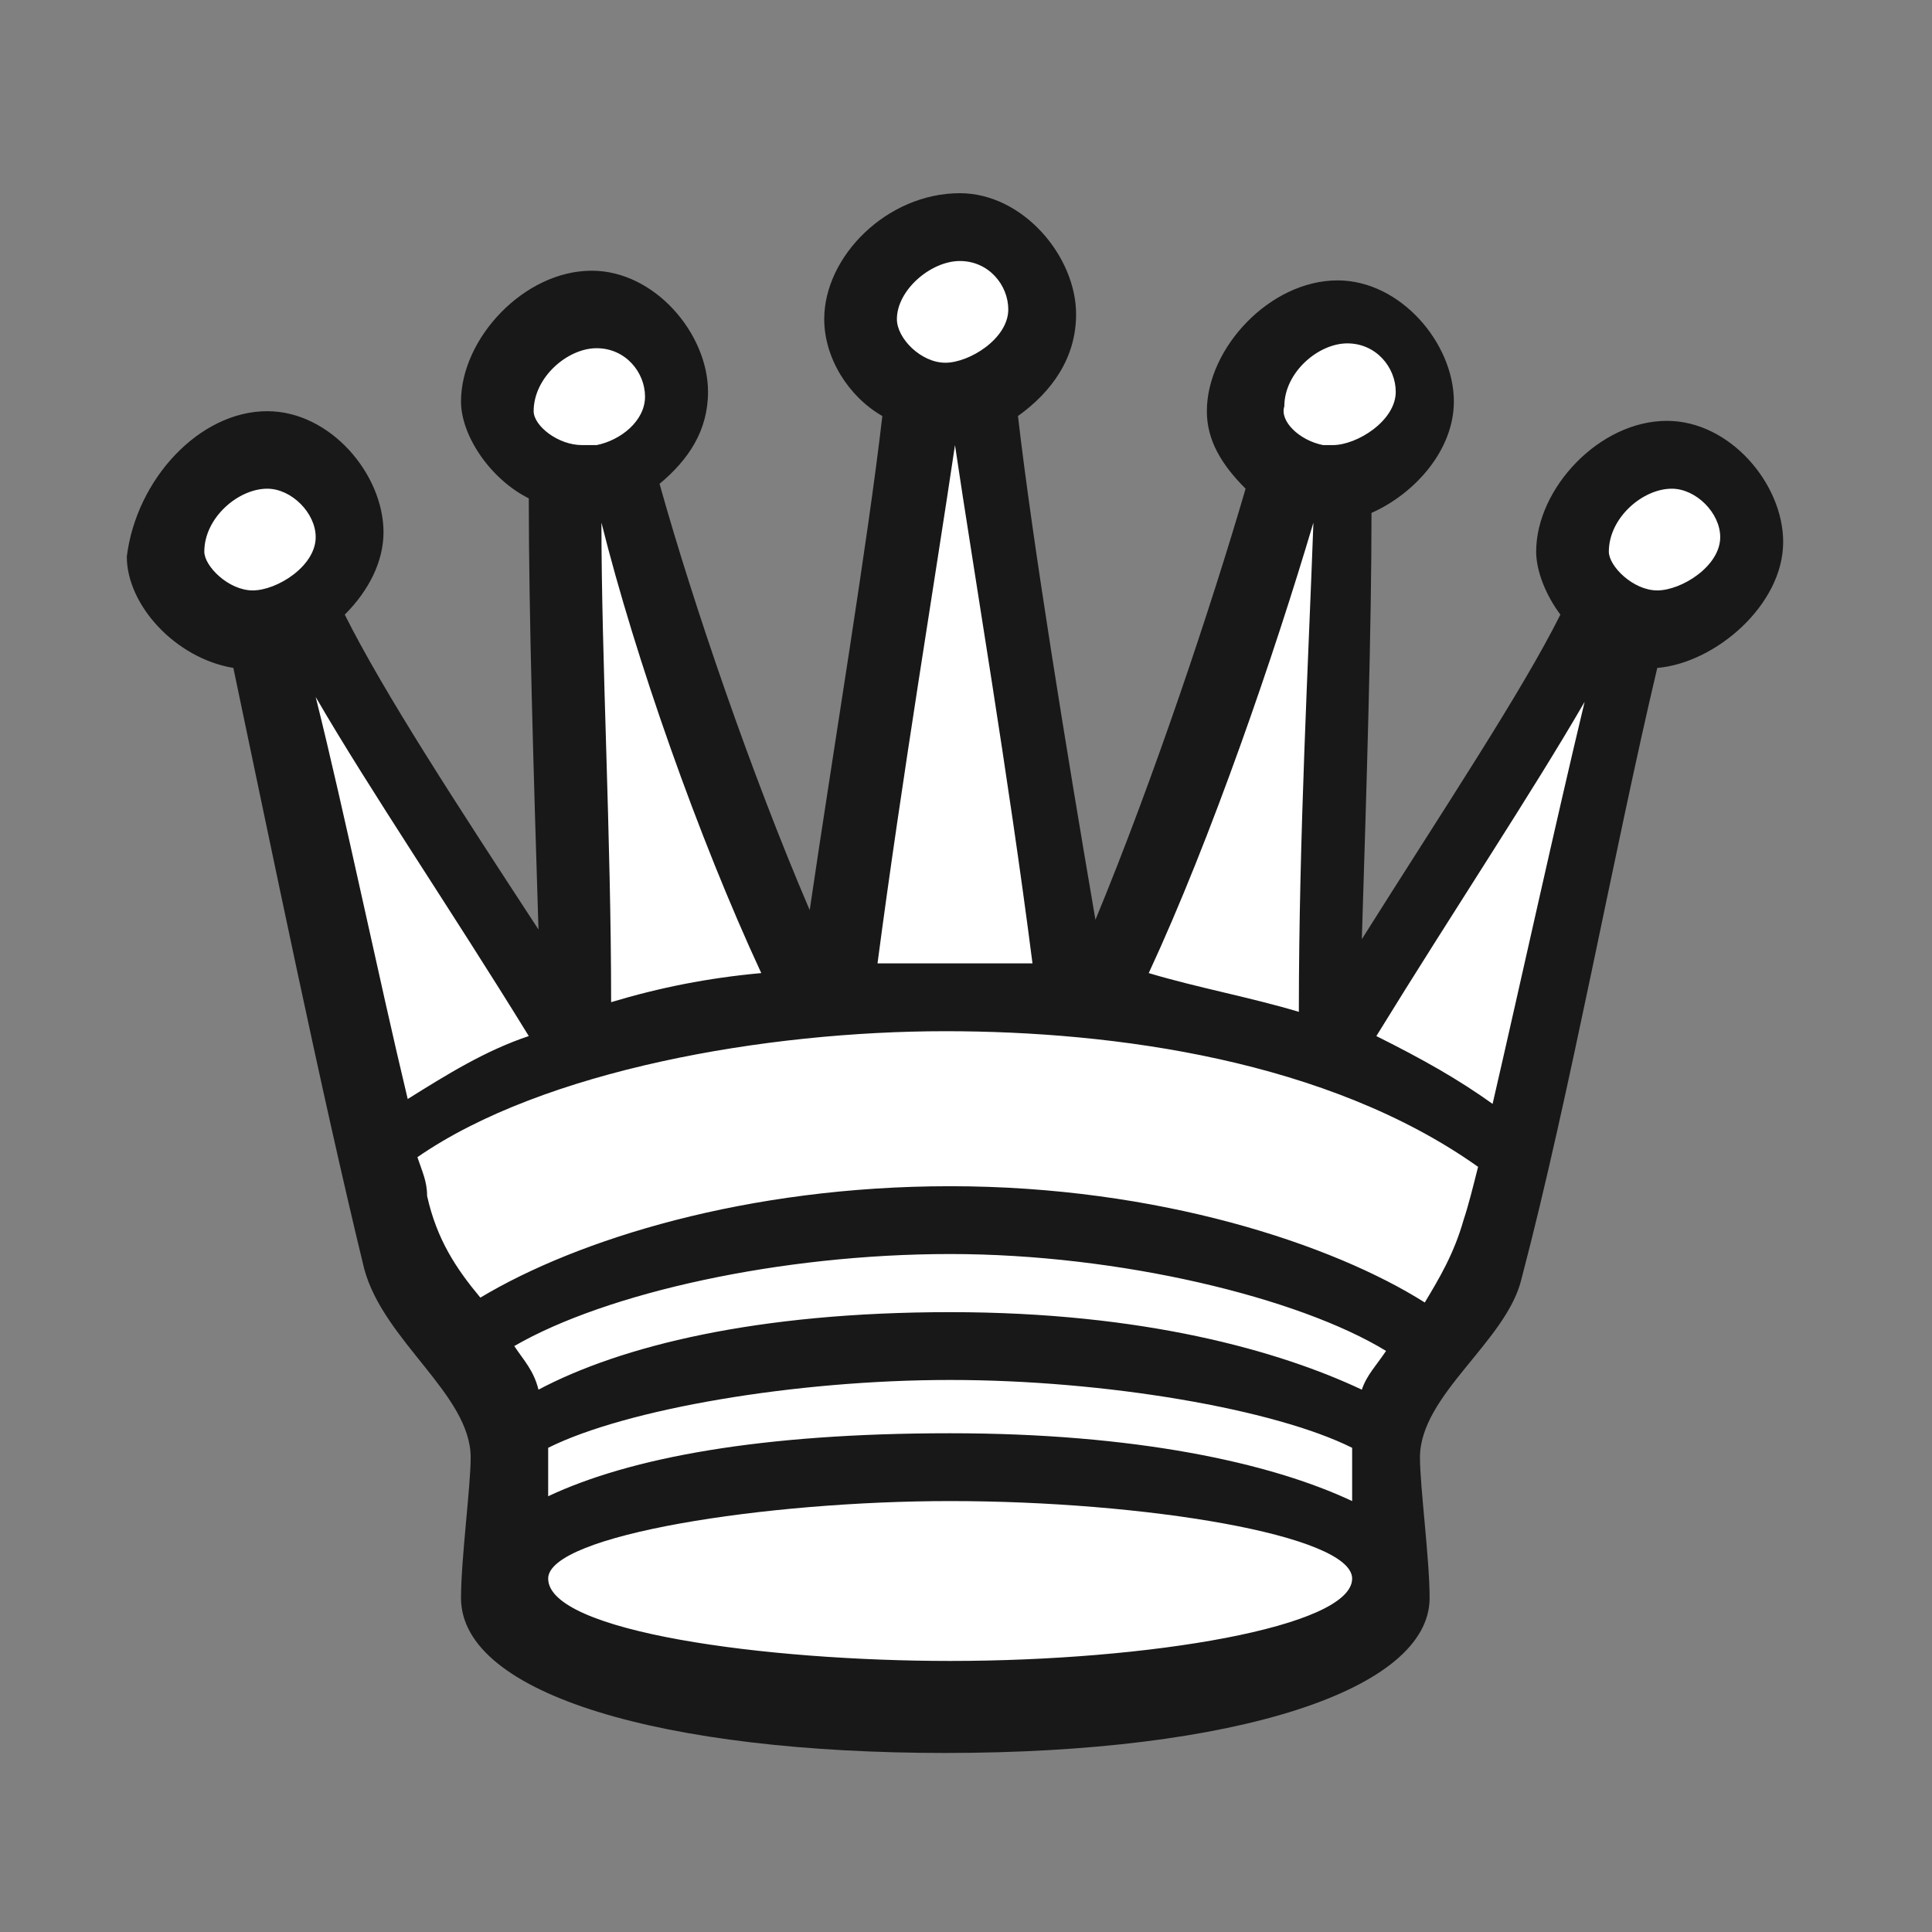 <svg width="60" height="60" viewBox="0 0 60 60" fill="none" xmlns="http://www.w3.org/2000/svg">
<rect x="0" y="0" width="60" height="60" fill="#808080" stroke="none"/>
<path d="M9.302 13.73C10.728 13.73 11.56 15.284 11.56 16.449C11.56 17.356 10.912 18.262 10.134 18.78C11.819 21.888 14.488 26.42 17.469 30.952C17.728 30.822 17.987 30.822 18.247 30.693C18.117 24.736 17.987 19.039 17.987 14.766C16.691 14.637 15.654 13.342 15.654 12.306C15.654 10.752 17.21 9.328 18.765 9.328C20.191 9.328 21.487 10.882 21.487 12.047C21.487 12.953 20.839 13.86 19.932 14.378C20.969 18.521 23.302 24.866 25.246 29.268C25.506 29.268 25.895 29.268 26.154 29.139C26.413 23.571 27.969 16.708 28.487 12.435C27.58 12.047 26.802 11.011 26.802 10.105C26.802 8.551 28.358 7.126 29.913 7.126C31.339 7.126 32.635 8.68 32.635 9.846C32.635 11.011 31.728 12.047 30.691 12.435C31.209 16.838 32.765 23.83 33.154 29.268C33.413 29.268 33.802 29.268 34.061 29.268C36.135 24.736 38.339 18.521 39.376 14.378C38.598 13.86 38.079 13.083 38.079 12.306C38.079 10.752 39.635 9.328 41.19 9.328C42.616 9.328 43.913 10.882 43.913 12.047C43.913 13.471 42.616 14.637 41.32 14.896C41.32 19.039 41.19 24.866 41.061 30.822C41.32 30.822 41.579 30.952 41.839 31.081C44.82 26.549 47.024 21.888 48.709 18.78C48.061 18.262 47.872 17.349 47.872 16.702C47.872 15.148 49.227 13.86 50.783 13.86C52.209 13.86 53.505 15.414 53.505 16.579C53.505 18.133 51.82 19.427 50.394 19.427H50.264C48.709 24.736 47.672 34.189 46.635 38.203C46.246 39.757 43.653 41.828 43.653 43.123C43.653 44.806 43.913 46.878 43.913 48.432C43.913 50.763 37.82 52.187 29.654 52.187C22.006 52.187 15.395 50.763 15.395 48.303C15.395 46.49 15.654 44.547 15.654 43.123C15.654 41.828 13.191 40.145 12.802 38.203C11.895 34.189 10.599 24.736 9.043 19.427H8.914C7.488 19.427 6.191 18.133 6.191 16.838C6.191 15.284 7.747 13.73 9.302 13.73Z" fill="white"/>
<path d="M8.3 12.77C10.256 12.77 11.91 14.725 11.91 16.53C11.91 17.433 11.459 18.336 10.707 19.088C11.91 21.495 14.166 24.955 16.723 28.866C16.573 24.052 16.422 19.088 16.422 15.477C15.219 14.876 14.317 13.522 14.317 12.469C14.317 10.513 16.272 8.407 18.378 8.407C20.333 8.407 21.988 10.363 21.988 12.168C21.988 13.371 21.386 14.274 20.483 15.026C21.536 18.787 23.341 24.052 25.146 28.264C25.898 23.15 26.951 16.831 27.402 12.92C26.349 12.318 25.597 11.115 25.597 9.911C25.597 7.956 27.553 6 29.809 6C31.764 6 33.419 7.956 33.419 9.761C33.419 11.115 32.666 12.168 31.614 12.92C32.065 16.831 33.118 23.3 34.02 28.565C35.825 24.203 37.63 18.787 38.683 15.177C37.931 14.424 37.48 13.672 37.48 12.77C37.48 10.814 39.435 8.708 41.541 8.708C43.496 8.708 45.151 10.664 45.151 12.469C45.151 13.973 43.947 15.327 42.593 15.929C42.593 19.539 42.443 24.353 42.293 29.167C44.85 25.105 47.256 21.495 48.459 19.088C48.008 18.486 47.707 17.734 47.707 17.132C47.707 15.177 49.663 13.07 51.768 13.07C53.724 13.07 55.378 15.026 55.378 16.831C55.378 18.787 53.273 20.592 51.468 20.743C50.114 26.459 48.76 33.981 47.256 39.697C46.805 41.653 44.098 43.308 44.098 45.264C44.098 46.166 44.398 48.423 44.398 49.626C44.398 52.484 38.382 54.44 29.358 54.44C20.634 54.44 14.317 52.635 14.317 49.626C14.317 48.423 14.617 46.166 14.617 45.264C14.617 43.308 11.91 41.653 11.309 39.397C9.955 33.83 8.451 26.459 7.247 20.743C5.443 20.442 3.938 18.787 3.938 17.283C4.239 14.876 6.195 12.77 8.3 12.77ZM7.849 18.336C8.601 18.336 9.804 17.584 9.804 16.681C9.804 15.929 9.052 15.177 8.3 15.177C7.398 15.177 6.345 16.079 6.345 17.132C6.345 17.584 7.097 18.336 7.849 18.336ZM12.662 34.131C13.866 33.379 15.069 32.627 16.422 32.176C14.016 28.264 11.459 24.503 9.804 21.645C10.707 25.256 11.76 30.37 12.662 34.131ZM44.248 40.45C44.699 39.697 45.151 38.945 45.451 37.892C45.602 37.441 45.752 36.839 45.903 36.237C41.24 32.928 34.622 32.025 29.358 32.025C23.792 32.025 16.874 33.229 12.963 35.937C13.113 36.388 13.264 36.689 13.264 37.14C13.565 38.494 14.166 39.397 14.918 40.299C17.927 38.494 23.191 36.839 29.508 36.839C35.975 36.839 41.39 38.644 44.248 40.45ZM42.293 43.157C42.443 42.706 42.744 42.405 43.045 41.954C40.337 40.299 34.772 38.945 29.508 38.945C24.244 38.945 18.829 40.149 15.971 41.803C16.272 42.255 16.573 42.556 16.723 43.157C19.28 41.803 23.492 40.75 29.508 40.75C35.524 40.75 39.736 41.954 42.293 43.157ZM18.077 13.823H18.528C19.28 13.672 20.032 13.07 20.032 12.318C20.032 11.566 19.431 10.814 18.528 10.814C17.626 10.814 16.573 11.716 16.573 12.77C16.573 13.221 17.325 13.823 18.077 13.823ZM29.508 51.582C35.675 51.582 41.992 50.529 41.992 49.024C41.992 47.67 35.524 46.617 29.508 46.617C23.792 46.617 17.024 47.67 17.024 49.024C17.024 50.679 23.792 51.582 29.508 51.582ZM41.992 46.617C41.992 46.016 41.992 45.414 41.992 44.963C39.585 43.759 34.321 42.856 29.508 42.856C24.695 42.856 19.431 43.759 17.024 44.963C17.024 45.414 17.024 46.016 17.024 46.467C19.581 45.264 23.642 44.511 29.508 44.511C35.224 44.511 39.435 45.414 41.992 46.617ZM18.979 31.123C20.483 30.671 21.988 30.37 23.642 30.22C21.687 26.008 19.731 20.442 18.678 16.23C18.678 20.442 18.979 26.008 18.979 31.123ZM32.065 29.919C31.313 24.052 30.26 17.884 29.658 13.823C29.057 17.884 28.004 24.203 27.252 29.919C28.004 29.919 28.756 29.919 29.508 29.919C30.26 29.919 31.163 29.919 32.065 29.919ZM29.358 11.265C30.11 11.265 31.313 10.513 31.313 9.61C31.313 8.858 30.711 8.106 29.809 8.106C28.906 8.106 27.854 9.009 27.854 9.911C27.854 10.513 28.605 11.265 29.358 11.265ZM40.337 31.424C40.337 26.008 40.638 20.442 40.789 16.23C39.585 20.291 37.63 26.008 35.675 30.22C37.179 30.671 38.833 30.972 40.337 31.424ZM41.089 13.823H41.39C42.142 13.823 43.346 13.07 43.346 12.168C43.346 11.416 42.744 10.664 41.842 10.664C40.939 10.664 39.886 11.566 39.886 12.619C39.736 13.07 40.337 13.672 41.089 13.823ZM46.354 34.282C47.256 30.37 48.309 25.556 49.212 21.796C47.557 24.654 45.151 28.264 42.744 32.176C44.248 32.928 45.301 33.53 46.354 34.282ZM51.468 18.336C52.22 18.336 53.423 17.584 53.423 16.681C53.423 15.929 52.671 15.177 51.919 15.177C51.016 15.177 49.964 16.079 49.964 17.132C49.964 17.584 50.716 18.336 51.468 18.336Z" fill="#181818"/>
</svg>
